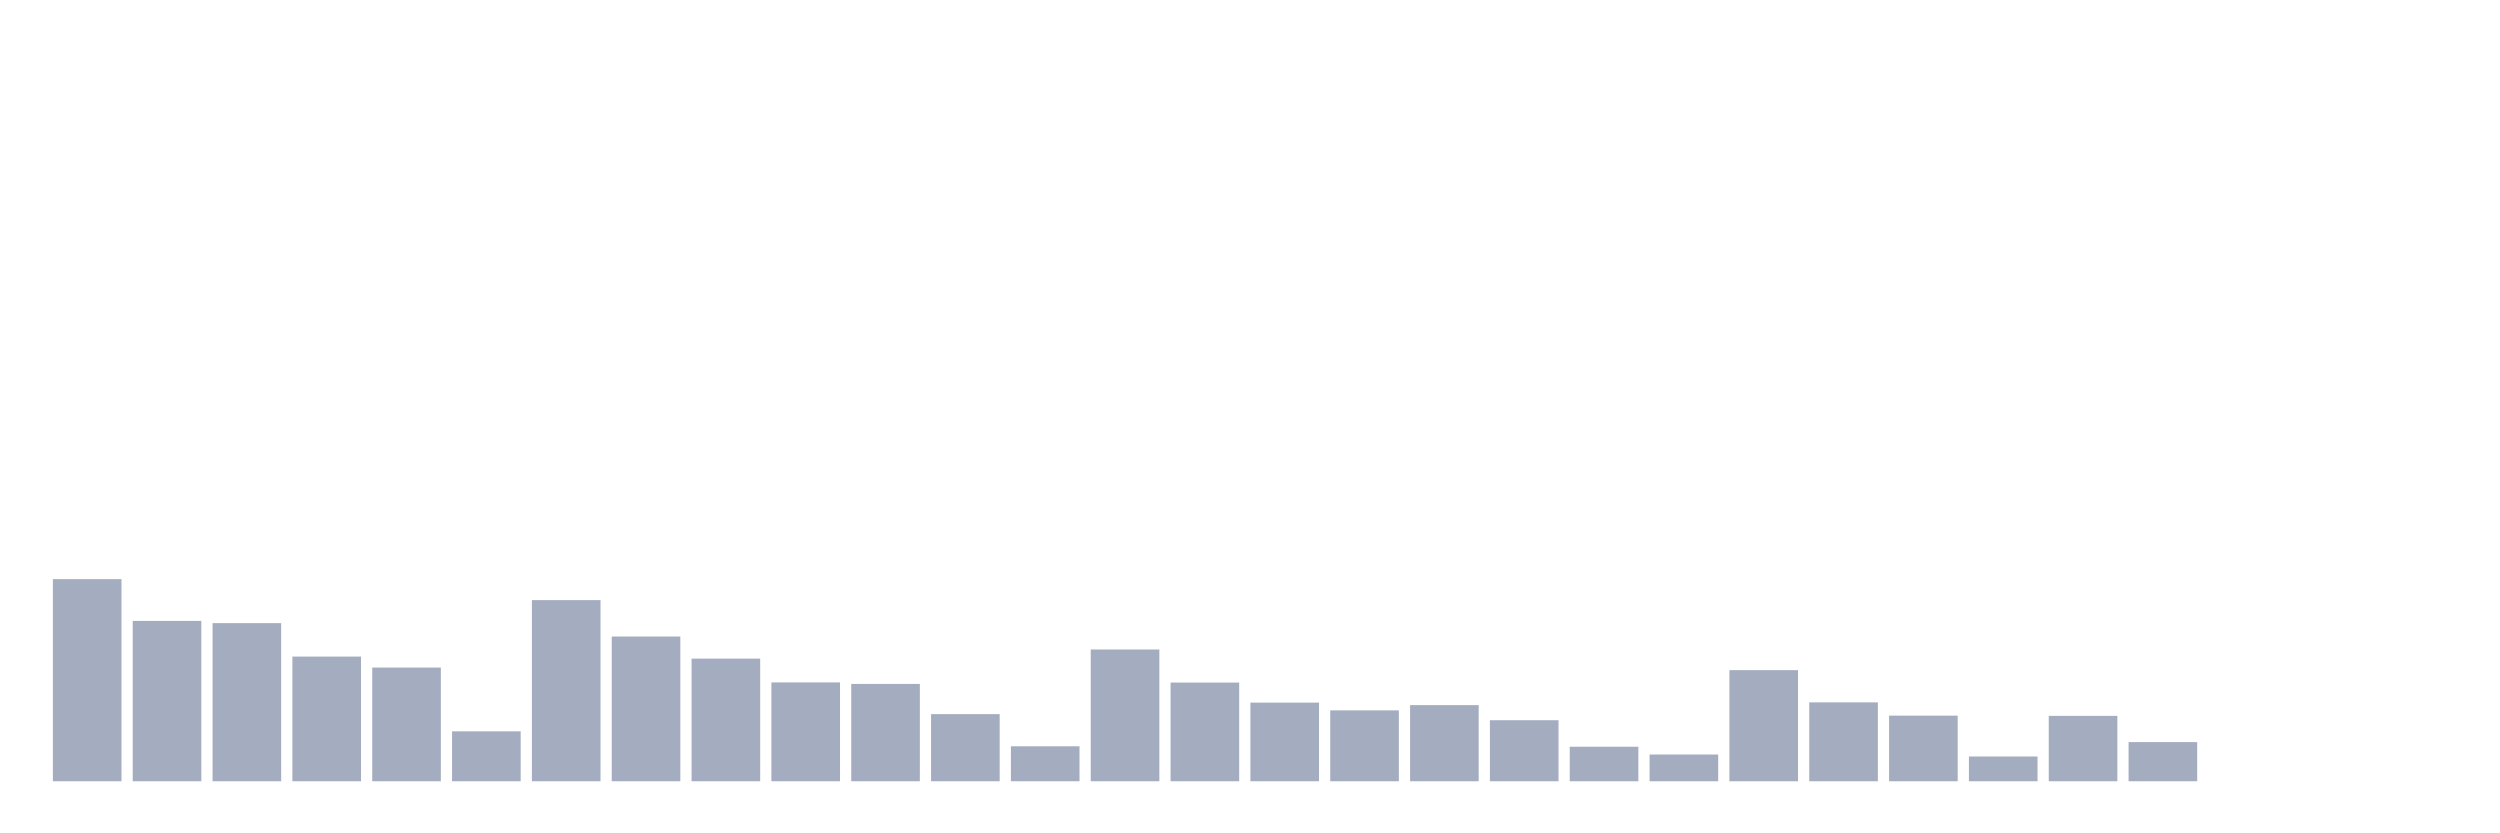 <svg xmlns="http://www.w3.org/2000/svg" viewBox="0 0 480 160"><g transform="translate(10,10)"><rect class="bar" x="0.153" width="13.175" y="101.196" height="38.804" fill="rgb(164,173,192)"></rect><rect class="bar" x="15.482" width="13.175" y="109.214" height="30.786" fill="rgb(164,173,192)"></rect><rect class="bar" x="30.81" width="13.175" y="109.638" height="30.362" fill="rgb(164,173,192)"></rect><rect class="bar" x="46.138" width="13.175" y="116.062" height="23.938" fill="rgb(164,173,192)"></rect><rect class="bar" x="61.466" width="13.175" y="118.169" height="21.831" fill="rgb(164,173,192)"></rect><rect class="bar" x="76.794" width="13.175" y="130.416" height="9.584" fill="rgb(164,173,192)"></rect><rect class="bar" x="92.123" width="13.175" y="105.219" height="34.781" fill="rgb(164,173,192)"></rect><rect class="bar" x="107.451" width="13.175" y="112.214" height="27.786" fill="rgb(164,173,192)"></rect><rect class="bar" x="122.779" width="13.175" y="116.457" height="23.543" fill="rgb(164,173,192)"></rect><rect class="bar" x="138.107" width="13.175" y="121.022" height="18.978" fill="rgb(164,173,192)"></rect><rect class="bar" x="153.436" width="13.175" y="121.315" height="18.685" fill="rgb(164,173,192)"></rect><rect class="bar" x="168.764" width="13.175" y="127.109" height="12.891" fill="rgb(164,173,192)"></rect><rect class="bar" x="184.092" width="13.175" y="133.284" height="6.716" fill="rgb(164,173,192)"></rect><rect class="bar" x="199.42" width="13.175" y="114.701" height="25.299" fill="rgb(164,173,192)"></rect><rect class="bar" x="214.748" width="13.175" y="121.051" height="18.949" fill="rgb(164,173,192)"></rect><rect class="bar" x="230.077" width="13.175" y="124.9" height="15.1" fill="rgb(164,173,192)"></rect><rect class="bar" x="245.405" width="13.175" y="126.392" height="13.608" fill="rgb(164,173,192)"></rect><rect class="bar" x="260.733" width="13.175" y="125.383" height="14.617" fill="rgb(164,173,192)"></rect><rect class="bar" x="276.061" width="13.175" y="128.28" height="11.72" fill="rgb(164,173,192)"></rect><rect class="bar" x="291.39" width="13.175" y="133.372" height="6.628" fill="rgb(164,173,192)"></rect><rect class="bar" x="306.718" width="13.175" y="134.864" height="5.136" fill="rgb(164,173,192)"></rect><rect class="bar" x="322.046" width="13.175" y="118.666" height="21.334" fill="rgb(164,173,192)"></rect><rect class="bar" x="337.374" width="13.175" y="124.856" height="15.144" fill="rgb(164,173,192)"></rect><rect class="bar" x="352.702" width="13.175" y="127.402" height="12.598" fill="rgb(164,173,192)"></rect><rect class="bar" x="368.031" width="13.175" y="135.245" height="4.755" fill="rgb(164,173,192)"></rect><rect class="bar" x="383.359" width="13.175" y="127.446" height="12.554" fill="rgb(164,173,192)"></rect><rect class="bar" x="398.687" width="13.175" y="132.479" height="7.521" fill="rgb(164,173,192)"></rect><rect class="bar" x="414.015" width="13.175" y="140" height="0" fill="rgb(164,173,192)"></rect><rect class="bar" x="429.344" width="13.175" y="140" height="0" fill="rgb(164,173,192)"></rect><rect class="bar" x="444.672" width="13.175" y="140" height="0" fill="rgb(164,173,192)"></rect></g></svg>